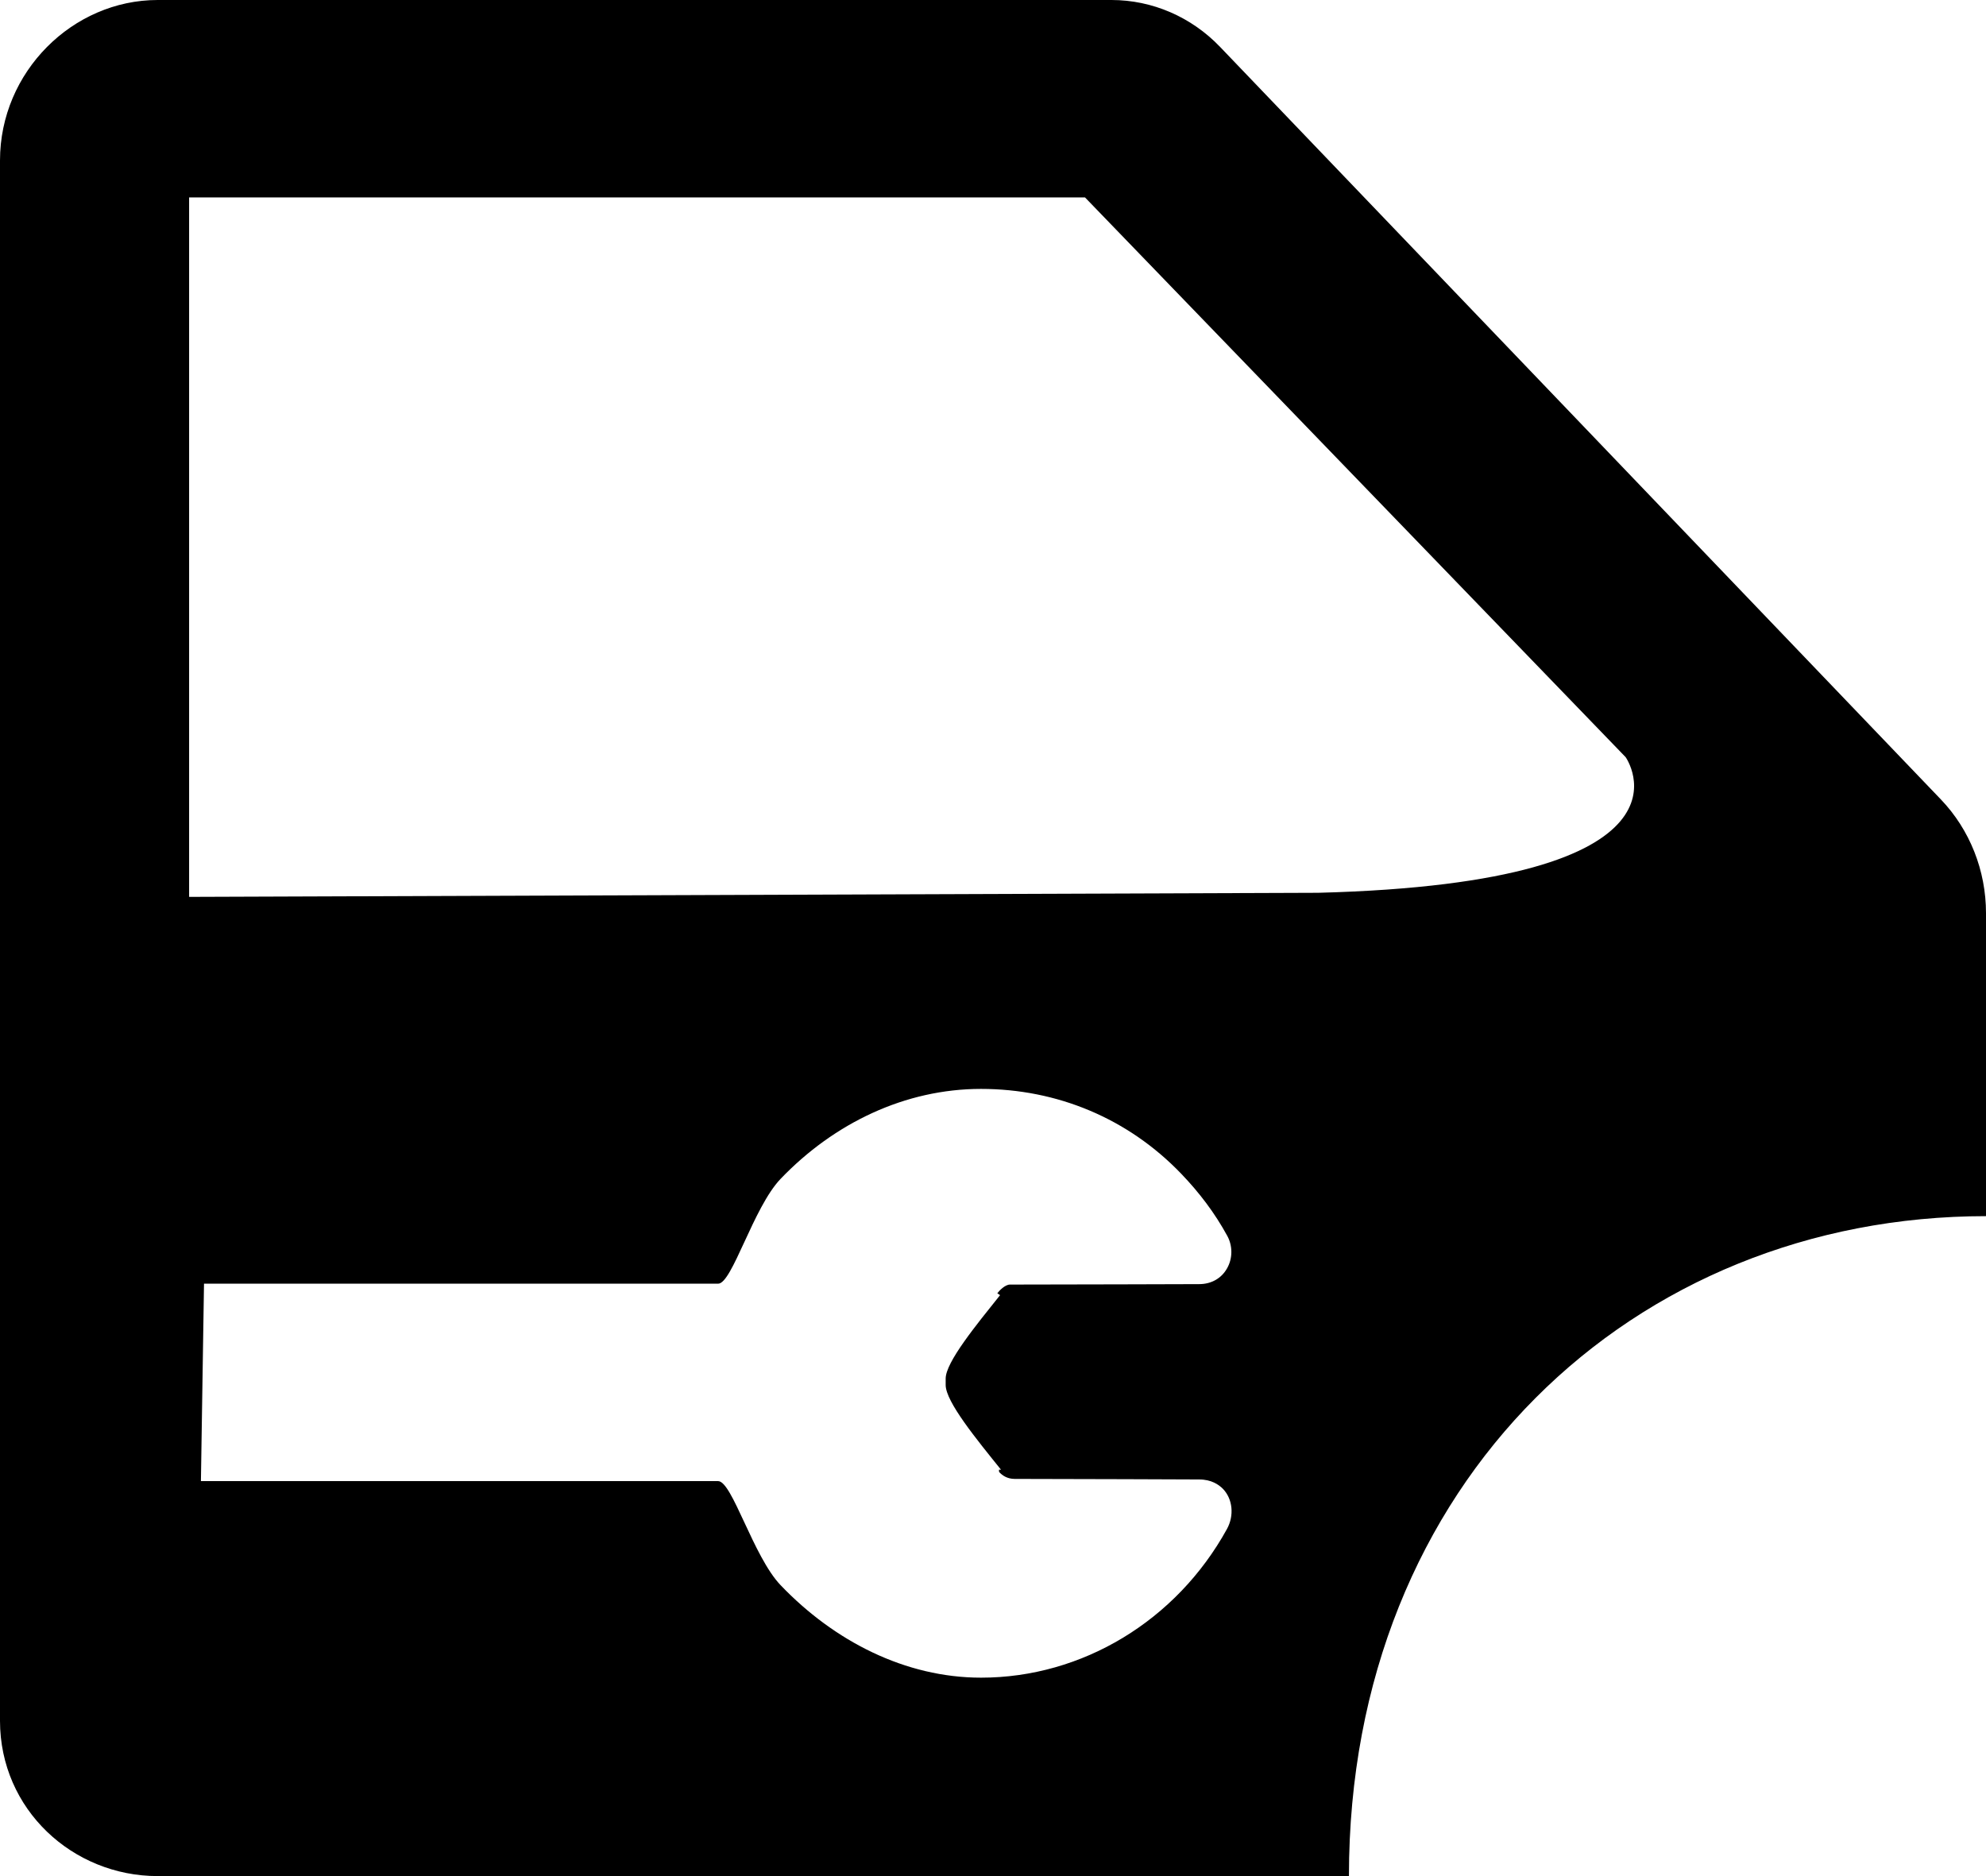 <svg xmlns="http://www.w3.org/2000/svg" xmlns:xlink="http://www.w3.org/1999/xlink" preserveAspectRatio="xMidYMid" width="18" height="17" viewBox="0 0 18 17">
  <defs>
    <style>
      .cls-1 {
        fill: #000;
        fill-rule: evenodd;
      }
    </style>
  </defs>
  <path d="M17.592,7.245 L11.059,0.426 C10.798,0.153 10.443,-0.000 10.074,-0.000 L1.429,-0.000 C0.659,-0.000 0.000,0.651 0.000,1.454 L0.000,15.593 C0.000,16.396 0.659,17.000 1.429,17.000 L12.226,17.000 C12.226,13.421 14.811,11.020 18.000,11.020 L18.000,8.274 C18.000,7.888 17.853,7.518 17.592,7.245 ZM11.121,13.854 C10.663,14.686 9.809,15.202 8.892,15.202 C8.205,15.202 7.560,14.871 7.075,14.364 C6.827,14.105 6.636,13.421 6.509,13.421 L1.821,13.421 L1.849,11.632 L6.509,11.632 C6.636,11.632 6.827,10.941 7.075,10.682 C7.560,10.176 8.205,9.867 8.891,9.867 C9.578,9.867 10.223,10.132 10.708,10.638 C10.870,10.807 11.010,10.991 11.123,11.198 C11.173,11.289 11.173,11.402 11.122,11.492 C11.071,11.584 10.978,11.636 10.869,11.636 C10.869,11.636 9.582,11.640 9.154,11.640 C9.109,11.640 9.056,11.696 9.039,11.719 L9.064,11.736 C8.850,12.004 8.571,12.343 8.571,12.492 C8.571,12.502 8.571,12.510 8.571,12.520 C8.571,12.530 8.571,12.540 8.571,12.550 C8.571,12.702 8.854,13.046 9.073,13.318 L9.055,13.317 L9.054,13.331 C9.056,13.333 9.054,13.337 9.059,13.342 C9.085,13.369 9.128,13.401 9.197,13.401 C9.643,13.401 10.869,13.406 10.869,13.406 C10.979,13.406 11.047,13.453 11.085,13.492 C11.173,13.584 11.187,13.733 11.121,13.854 ZM11.947,8.090 L1.714,8.127 L1.714,1.789 L9.834,1.789 L14.734,6.861 C14.734,6.861 15.536,7.997 11.947,8.090 Z" class="cls-1"/>
</svg>
